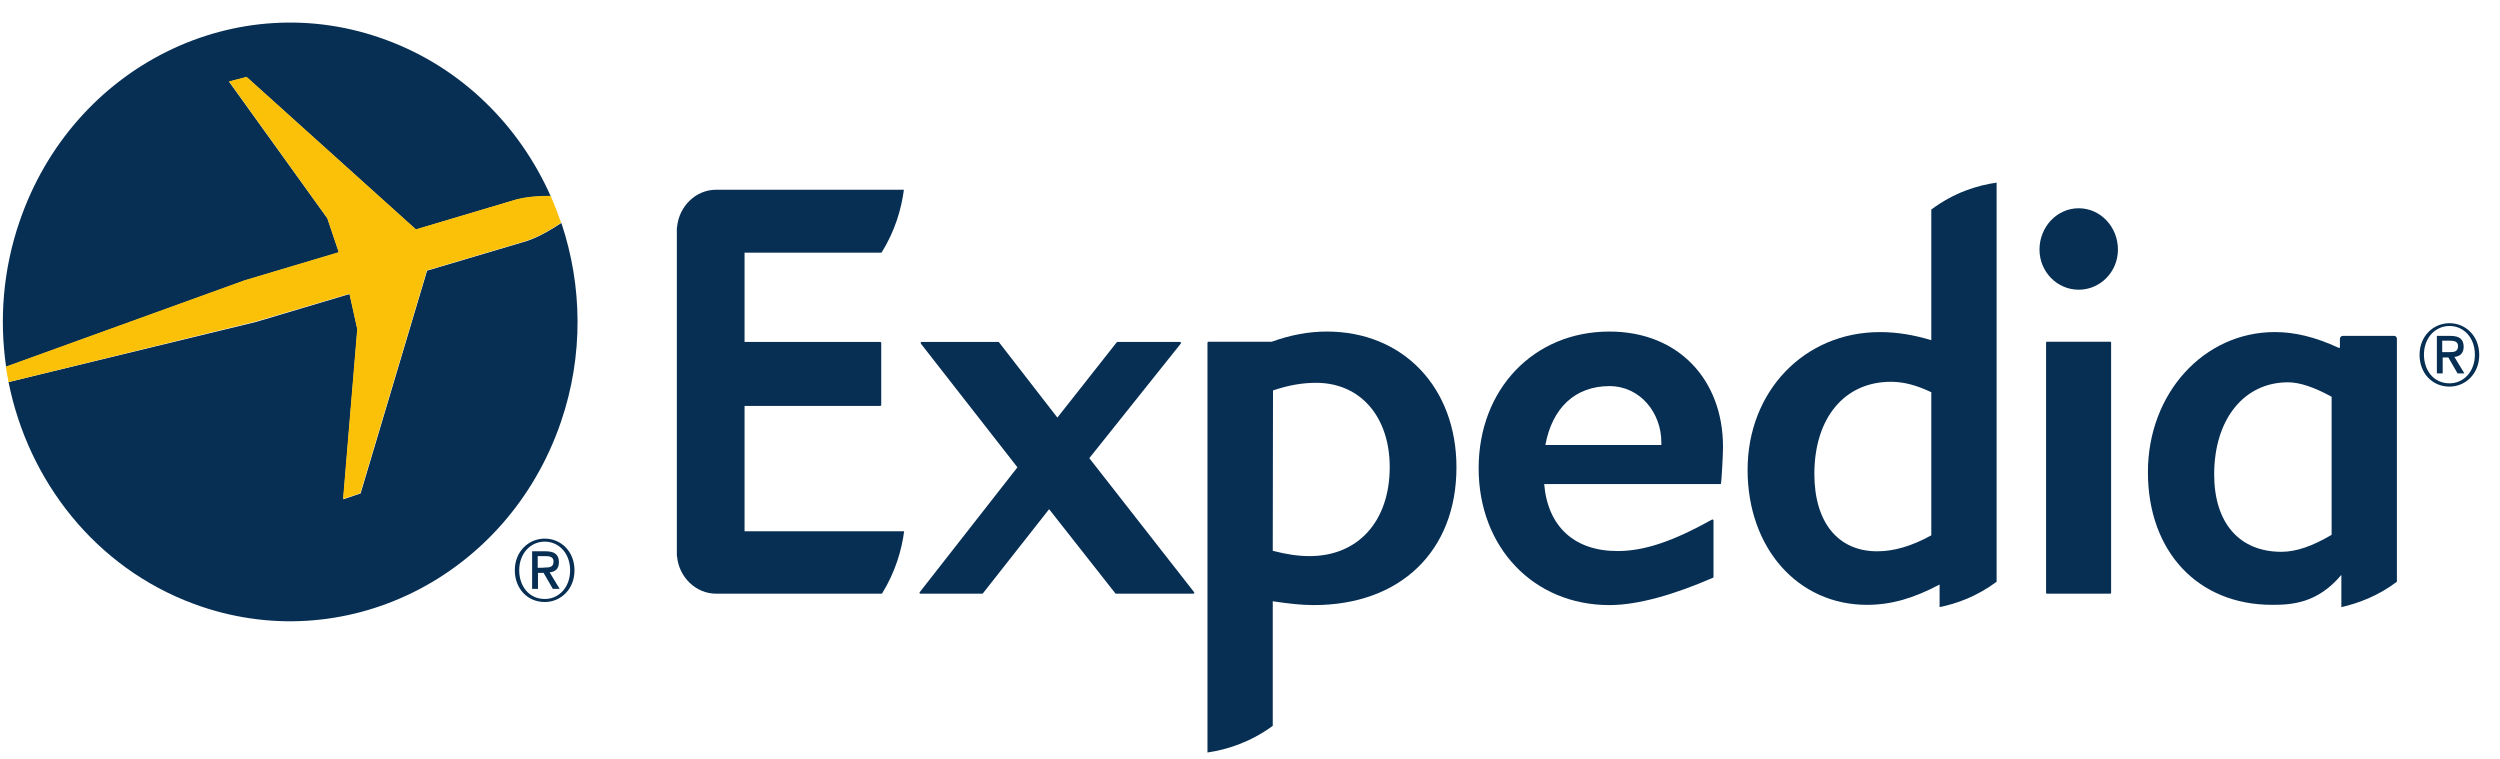 <svg width="79" height="24" viewBox="0 0 79 24" fill="none" xmlns="http://www.w3.org/2000/svg">
<g clip-path="url(#clip0_605_95)">
<path d="M37.702 18.76H35.269C35.254 18.76 35.254 18.76 35.246 18.752L33.152 16.09L31.058 18.752C31.05 18.76 31.042 18.76 31.035 18.76H29.087C29.071 18.76 29.064 18.752 29.056 18.744C29.056 18.736 29.056 18.72 29.064 18.712L32.151 14.767L29.102 10.862C29.094 10.846 29.094 10.838 29.094 10.822C29.102 10.814 29.11 10.806 29.117 10.806H31.55C31.558 10.806 31.566 10.814 31.573 10.822L33.413 13.196L35.284 10.822C35.292 10.814 35.3 10.806 35.307 10.806H37.286C37.294 10.806 37.309 10.814 37.317 10.822C37.325 10.838 37.317 10.846 37.309 10.862L34.422 14.478L37.733 18.712C37.74 18.72 37.74 18.736 37.74 18.744C37.725 18.76 37.717 18.76 37.702 18.76Z" fill="#072F54"/>
<path d="M50.859 12.201C49.781 12.201 49.05 12.883 48.834 14.062H52.499V13.981C52.499 13.043 51.829 12.201 50.859 12.201ZM54.385 15.28C54.378 15.288 54.37 15.296 54.362 15.296H48.796C48.911 16.643 49.751 17.413 51.113 17.413C51.952 17.413 52.846 17.116 54.1 16.419C54.123 16.403 54.147 16.427 54.147 16.451V18.231C54.147 18.247 54.139 18.255 54.131 18.255C52.961 18.768 51.783 19.121 50.859 19.121C48.465 19.121 46.725 17.301 46.725 14.799C46.725 12.298 48.465 10.477 50.859 10.477C53.046 10.477 54.447 12.009 54.447 14.118C54.447 14.462 54.393 15.256 54.385 15.28Z" fill="#072F54"/>
<path d="M65.687 9.155C65.002 9.155 64.448 8.585 64.448 7.888C64.448 7.166 65.002 6.581 65.687 6.581C66.373 6.581 66.927 7.166 66.927 7.888C66.927 8.585 66.373 9.155 65.687 9.155ZM64.686 18.76C64.663 18.76 64.656 18.752 64.656 18.728V10.83C64.656 10.814 64.663 10.798 64.679 10.798H66.688C66.704 10.798 66.711 10.814 66.711 10.83V18.728C66.711 18.752 66.696 18.76 66.68 18.76H64.686Z" fill="#072F54"/>
<path d="M41.382 17.573C41.02 17.573 40.65 17.517 40.219 17.405L40.227 12.338C40.727 12.169 41.159 12.097 41.59 12.097C42.983 12.097 43.915 13.164 43.915 14.759C43.915 16.467 42.922 17.573 41.382 17.573ZM41.928 10.477C41.359 10.477 40.789 10.582 40.188 10.798H38.187C38.171 10.798 38.156 10.814 38.156 10.83V23.779C38.757 23.691 39.496 23.466 40.219 22.937V19C40.712 19.073 41.12 19.121 41.513 19.121C44.254 19.121 46.024 17.413 46.024 14.767C46.024 12.242 44.338 10.477 41.928 10.477Z" fill="#072F54"/>
<path d="M61.029 16.916C60.406 17.261 59.844 17.421 59.32 17.421C58.081 17.421 57.334 16.507 57.334 14.976C57.334 13.212 58.281 12.065 59.751 12.065C60.159 12.065 60.552 12.169 61.029 12.394V16.916ZM61.029 6.621V10.75C60.444 10.574 59.928 10.494 59.405 10.494C57.018 10.494 55.224 12.362 55.224 14.847C55.224 17.317 56.81 19.113 58.997 19.113C59.751 19.113 60.46 18.912 61.291 18.471V19.185C61.838 19.073 62.469 18.848 63.093 18.383V5.771C62.484 5.859 61.761 6.076 61.029 6.621Z" fill="#072F54"/>
<path d="M73.679 16.9C73.07 17.261 72.555 17.437 72.093 17.437C70.761 17.437 69.968 16.523 69.968 14.992C69.968 13.252 70.907 12.081 72.301 12.081C72.67 12.081 73.124 12.233 73.679 12.538V16.9ZM75.742 10.702C75.742 10.654 75.704 10.614 75.657 10.614H74.033C73.987 10.614 73.941 10.654 73.941 10.702V10.991H73.902C73.155 10.646 72.508 10.493 71.885 10.493C69.637 10.493 67.874 12.434 67.874 14.919C67.874 17.429 69.452 19.113 71.8 19.113C72.424 19.113 73.232 19.065 73.987 18.167V19.185C74.518 19.065 75.149 18.832 75.742 18.383V10.702Z" fill="#072F54"/>
<path d="M23.528 16.788H28.571C28.494 17.373 28.301 18.062 27.87 18.76H22.627C21.988 18.76 21.457 18.239 21.395 17.589C21.395 17.581 21.388 17.573 21.388 17.557V7.198C21.388 7.19 21.395 7.182 21.395 7.174C21.457 6.517 21.988 5.996 22.627 5.996H28.563C28.486 6.581 28.294 7.286 27.855 7.984H23.528V10.806H27.816C27.832 10.806 27.847 10.822 27.847 10.838V12.795C27.847 12.811 27.832 12.827 27.816 12.827H23.528V16.788Z" fill="#072F54"/>
<path d="M17.215 18.928C16.715 18.928 16.407 18.519 16.407 18.022C16.407 17.493 16.761 17.116 17.215 17.116C17.662 17.116 18.016 17.485 18.016 18.022C18.016 18.559 17.662 18.928 17.215 18.928ZM17.215 17.02C16.707 17.02 16.268 17.421 16.268 18.022C16.268 18.591 16.661 19.024 17.215 19.024C17.715 19.024 18.154 18.624 18.154 18.022C18.154 17.421 17.723 17.02 17.215 17.02Z" fill="#072F54"/>
<path d="M16.992 17.942V17.573H17.23C17.354 17.573 17.492 17.589 17.492 17.742C17.492 17.926 17.361 17.934 17.215 17.934C17.207 17.942 16.992 17.942 16.992 17.942ZM17.662 17.766C17.662 17.525 17.523 17.421 17.246 17.421H16.815V18.608H17V18.102H17.177L17.469 18.608H17.685L17.369 18.086C17.538 18.07 17.662 17.982 17.662 17.766Z" fill="#072F54"/>
<path d="M77.405 12.113C76.904 12.113 76.597 11.704 76.597 11.207C76.597 10.678 76.951 10.301 77.405 10.301C77.852 10.301 78.206 10.67 78.206 11.207C78.206 11.744 77.852 12.113 77.405 12.113ZM77.405 10.213C76.897 10.213 76.458 10.614 76.458 11.215C76.458 11.784 76.851 12.217 77.405 12.217C77.905 12.217 78.344 11.816 78.344 11.215C78.344 10.606 77.905 10.213 77.405 10.213Z" fill="#072F54"/>
<path d="M77.174 11.127V10.766H77.413C77.536 10.766 77.674 10.782 77.674 10.934C77.674 11.119 77.544 11.127 77.397 11.127H77.174ZM77.852 10.959C77.852 10.718 77.713 10.614 77.436 10.614H77.005V11.8H77.189V11.295H77.367L77.659 11.8H77.875L77.559 11.279C77.721 11.263 77.852 11.175 77.852 10.959Z" fill="#072F54"/>
<path d="M10.71 7.976L10.348 6.902L7.237 2.58L7.792 2.436L13.142 7.254L16.291 6.316C16.661 6.22 17.084 6.196 17.4 6.196C16.414 3.975 14.598 2.147 12.211 1.265C7.491 -0.491 2.295 2.083 0.616 7.006C0.093 8.529 -0.023 10.101 0.193 11.592L7.73 8.866L10.71 7.976Z" fill="#072F54"/>
<path d="M17.739 7.046C17.461 7.23 17.053 7.479 16.653 7.615L13.496 8.553L11.395 15.593L10.848 15.777L11.295 10.405L11.048 9.291L8.092 10.173L0.27 12.073C0.893 15.2 3.018 17.934 6.121 19.081C10.848 20.836 16.037 18.263 17.723 13.34C18.447 11.231 18.401 9.018 17.739 7.046Z" fill="#072F54"/>
<path d="M11.04 9.283L11.287 10.397L10.84 15.769L11.387 15.585L13.489 8.545L16.645 7.607C17.046 7.471 17.454 7.23 17.731 7.038C17.631 6.749 17.523 6.469 17.4 6.188C17.076 6.188 16.661 6.204 16.291 6.308L13.142 7.246L7.792 2.428L7.237 2.572L10.34 6.894L10.702 7.968L7.722 8.858L0.185 11.584C0.208 11.744 0.239 11.913 0.27 12.073L8.084 10.157L11.04 9.283Z" fill="#FBC108"/>
</g>
<defs>
<clipPath id="clip0_605_95">
<rect width="78.259" height="23.081" fill="white" transform="translate(0.085 0.705)"/>
</clipPath>
</defs>
</svg>
